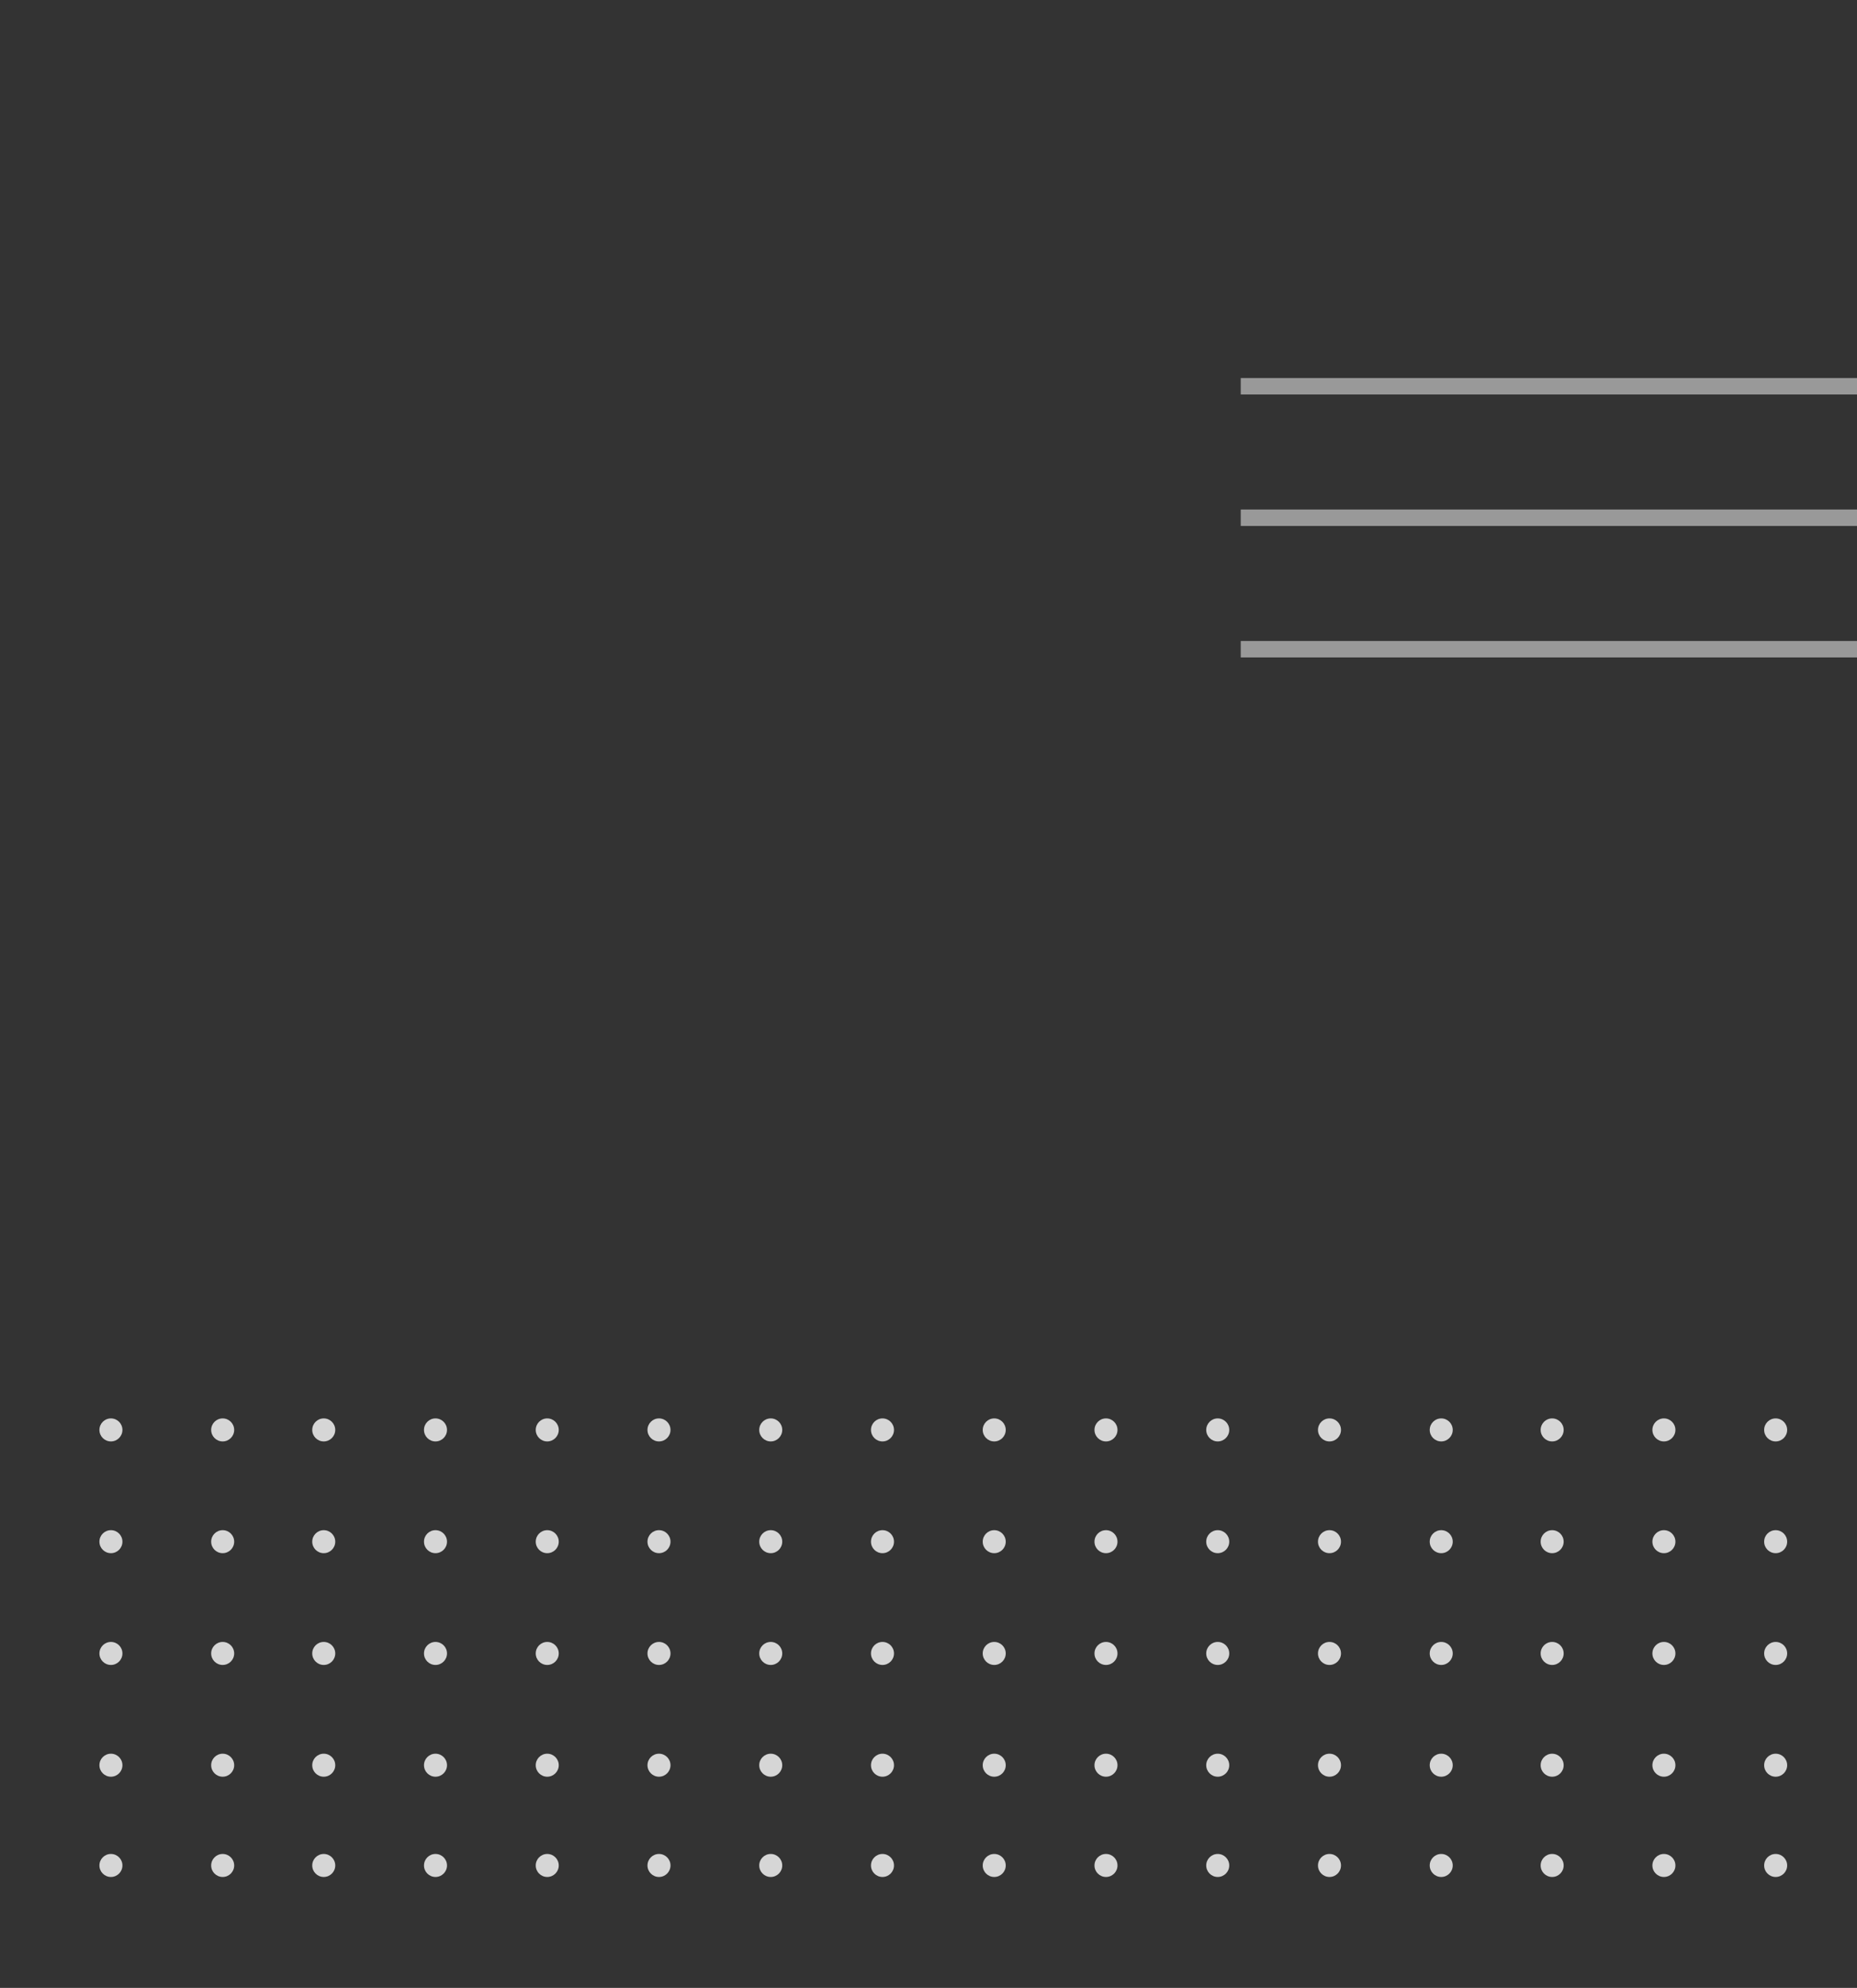 <?xml version="1.0" encoding="utf-8"?>
<!-- Generator: Adobe Illustrator 23.0.1, SVG Export Plug-In . SVG Version: 6.00 Build 0)  -->
<svg version="1.1" id="Layer_1" xmlns="http://www.w3.org/2000/svg" xmlns:xlink="http://www.w3.org/1999/xlink" x="0px" y="0px"
	 viewBox="0 0 226 241.9" style="enable-background:new 0 0 226 241.9;" xml:space="preserve">
<rect x="0" y="0" width="226" height="241.9" fill="#333333" stroke="none"/>
<style type="text/css">
	.st0{opacity:0.5;fill:#FFFFFF;enable-background:new    ;}
	.st1{opacity:0.8;}
	.st2{fill:#FFFFFF;}
	.st3{fill:none;}
</style>
<title>bar-dot-right</title>
<rect x="151" y="46" class="st0" width="75" height="2"/>
<rect x="151" y="62" class="st0" width="75" height="2"/>
<rect x="151" y="78" class="st0" width="75" height="2"/>
<g class="st1">
	<circle class="st2" cx="216.1" cy="214.8" r="1.4"/>
	<circle class="st2" cx="216.1" cy="201.2" r="1.4"/>
	<circle class="st2" cx="216.1" cy="187.6" r="1.4"/>
	<circle class="st2" cx="216.1" cy="174" r="1.4"/>
	<circle class="st2" cx="202.5" cy="214.8" r="1.4"/>
	<circle class="st2" cx="202.5" cy="201.2" r="1.4"/>
	<circle class="st2" cx="202.5" cy="187.6" r="1.4"/>
	<circle class="st2" cx="202.5" cy="174" r="1.4"/>
	<circle class="st2" cx="188.9" cy="214.8" r="1.4"/>
	<circle class="st2" cx="188.9" cy="201.2" r="1.4"/>
	<circle class="st2" cx="188.9" cy="187.6" r="1.4"/>
	<circle class="st2" cx="188.9" cy="174" r="1.4"/>
	<circle class="st2" cx="175.4" cy="214.8" r="1.4"/>
	<circle class="st2" cx="175.4" cy="201.2" r="1.4"/>
	<circle class="st2" cx="175.4" cy="187.6" r="1.4"/>
	<circle class="st2" cx="175.4" cy="174" r="1.4"/>
	<circle class="st2" cx="161.8" cy="214.8" r="1.4"/>
	<circle class="st2" cx="161.8" cy="201.2" r="1.4"/>
	<circle class="st2" cx="161.8" cy="187.6" r="1.4"/>
	<circle class="st2" cx="161.8" cy="174" r="1.4"/>
	<circle class="st2" cx="148.2" cy="214.8" r="1.4"/>
	<circle class="st2" cx="148.2" cy="201.2" r="1.4"/>
	<circle class="st2" cx="148.2" cy="187.6" r="1.4"/>
	<circle class="st2" cx="148.2" cy="174" r="1.4"/>
	<circle class="st2" cx="134.6" cy="214.8" r="1.4"/>
	<circle class="st2" cx="134.6" cy="201.2" r="1.4"/>
	<circle class="st2" cx="134.6" cy="187.6" r="1.4"/>
	<circle class="st2" cx="134.6" cy="174" r="1.4"/>
	<circle class="st2" cx="121" cy="214.8" r="1.4"/>
	<circle class="st2" cx="121" cy="201.2" r="1.4"/>
	<circle class="st2" cx="121" cy="187.6" r="1.4"/>
	<circle class="st2" cx="121" cy="174" r="1.4"/>
	<circle class="st2" cx="107.4" cy="214.8" r="1.4"/>
	<circle class="st2" cx="107.4" cy="201.2" r="1.4"/>
	<circle class="st2" cx="107.4" cy="187.6" r="1.4"/>
	<circle class="st2" cx="107.4" cy="174" r="1.4"/>
	<circle class="st2" cx="93.8" cy="214.8" r="1.4"/>
	<circle class="st2" cx="93.8" cy="201.2" r="1.4"/>
	<circle class="st2" cx="93.8" cy="187.6" r="1.4"/>
	<circle class="st2" cx="93.8" cy="174" r="1.4"/>
	<circle class="st2" cx="80.2" cy="214.8" r="1.4"/>
	<circle class="st2" cx="80.2" cy="201.2" r="1.4"/>
	<circle class="st2" cx="80.2" cy="187.6" r="1.4"/>
	<circle class="st2" cx="80.2" cy="174" r="1.4"/>
	<circle class="st2" cx="66.6" cy="214.8" r="1.4"/>
	<circle class="st2" cx="66.6" cy="201.2" r="1.4"/>
	<circle class="st2" cx="66.6" cy="187.6" r="1.4"/>
	<circle class="st2" cx="66.6" cy="174" r="1.4"/>
	<circle class="st2" cx="53" cy="214.8" r="1.4"/>
	<circle class="st2" cx="53" cy="201.2" r="1.4"/>
	<circle class="st2" cx="53" cy="187.6" r="1.4"/>
	<circle class="st2" cx="53" cy="174" r="1.4"/>
	<circle class="st2" cx="39.4" cy="214.8" r="1.4"/>
	<circle class="st2" cx="39.4" cy="201.2" r="1.4"/>
	<circle class="st2" cx="39.4" cy="187.6" r="1.4"/>
	<circle class="st2" cx="39.4" cy="174" r="1.4"/>
	<circle class="st2" cx="27.1" cy="214.8" r="1.4"/>
	<circle class="st2" cx="27.1" cy="201.2" r="1.4"/>
	<circle class="st2" cx="27.1" cy="187.6" r="1.4"/>
	<circle class="st2" cx="27.1" cy="174" r="1.4"/>
	<circle class="st2" cx="13.5" cy="214.8" r="1.4"/>
	<circle class="st2" cx="13.5" cy="201.2" r="1.4"/>
	<circle class="st2" cx="13.5" cy="187.6" r="1.4"/>
	<circle class="st2" cx="13.5" cy="174" r="1.4"/>
	<circle class="st2" cx="216.1" cy="227" r="1.4"/>
	<circle class="st2" cx="202.5" cy="227" r="1.4"/>
	<circle class="st2" cx="188.9" cy="227" r="1.4"/>
	<circle class="st2" cx="175.4" cy="227" r="1.4"/>
	<circle class="st2" cx="161.8" cy="227" r="1.4"/>
	<circle class="st2" cx="148.2" cy="227" r="1.4"/>
	<circle class="st2" cx="134.6" cy="227" r="1.4"/>
	<circle class="st2" cx="121" cy="227" r="1.4"/>
	<circle class="st2" cx="107.4" cy="227" r="1.4"/>
	<circle class="st2" cx="93.8" cy="227" r="1.4"/>
	<circle class="st2" cx="80.2" cy="227" r="1.4"/>
	<circle class="st2" cx="66.6" cy="227" r="1.4"/>
	<circle class="st2" cx="53" cy="227" r="1.4"/>
	<circle class="st2" cx="39.4" cy="227" r="1.4"/>
	<circle class="st2" cx="27.1" cy="227" r="1.4"/>
	<circle class="st2" cx="13.5" cy="227" r="1.4"/>
</g>
<rect class="st3" width="226" height="241.9"/>
</svg>
